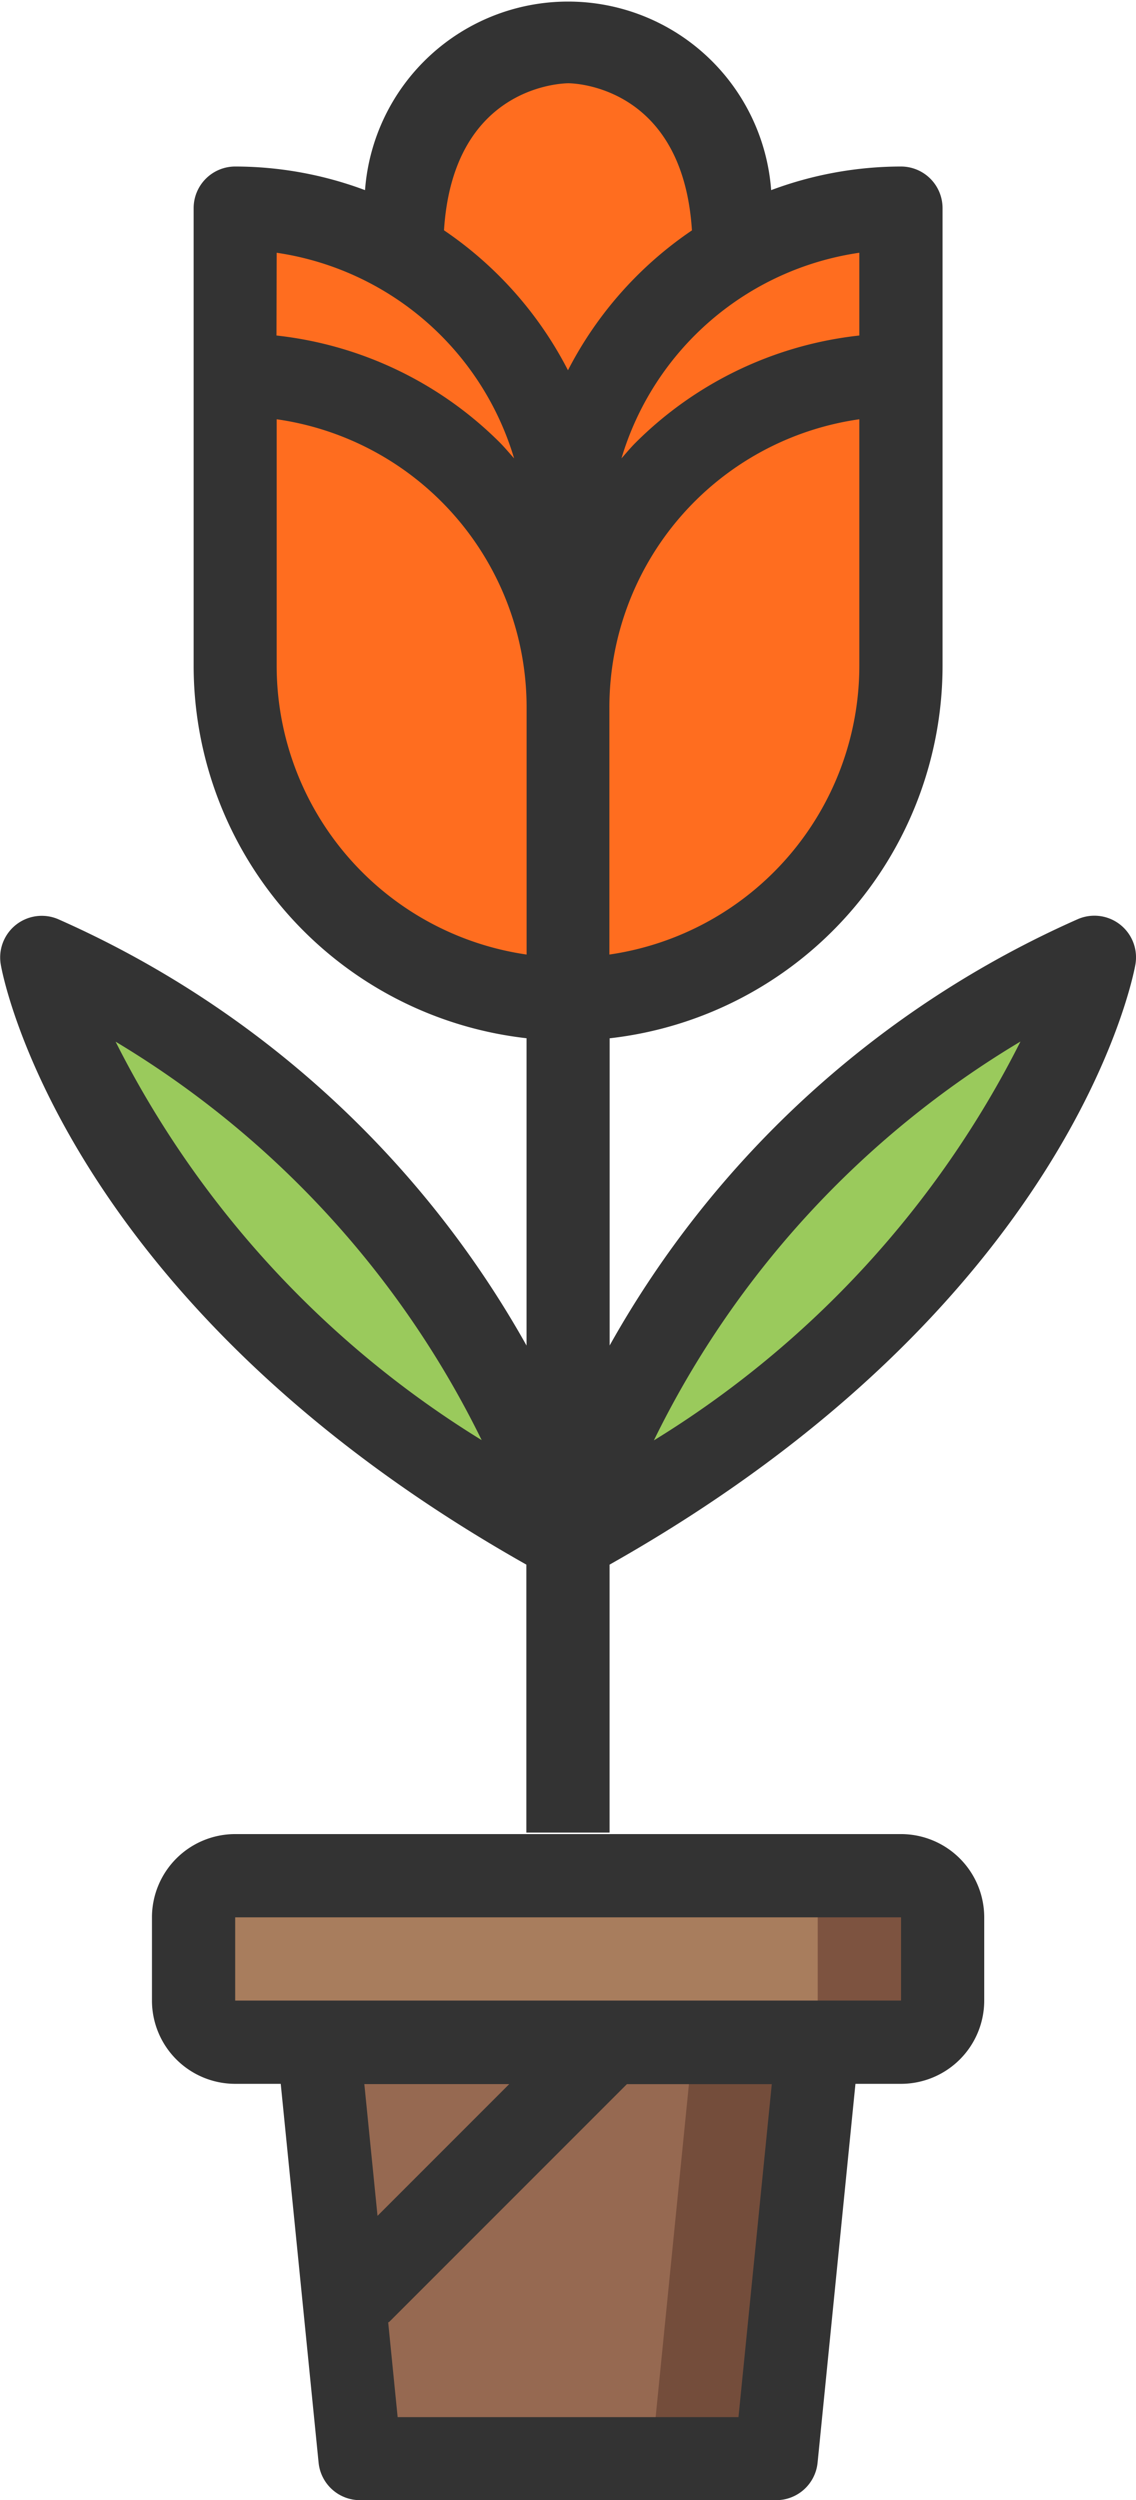 <svg xmlns="http://www.w3.org/2000/svg" width="18.181" height="40" viewBox="0 0 18.181 40">
  <g id="Group_877" data-name="Group 877" transform="translate(-141.529 -0.506)">
    <path id="Path_937" data-name="Path 937" d="M257.964,29.159a.007.007,0,0,0,0,0l0,0" transform="translate(-107.341 -26.41)" fill="#d8625e"/>
    <g id="Group_873" data-name="Group 873" transform="translate(143.959 29.847)">
      <path id="Path_938" data-name="Path 938" d="M214.793,410.591v.666l-.666,6.66h-6.66l-.666-6.66v-.666Z" transform="translate(-204.137 -407.924)" fill="#744d3b"/>
      <path id="Path_939" data-name="Path 939" d="M212.8,410.591v.666l-.666,6.66h-4.662l-.666-6.66v-.666Z" transform="translate(-204.137 -407.924)" fill="#966951"/>
      <path id="Path_940" data-name="Path 940" d="M181.867,384.991h10.657a.666.666,0,0,1,.666.666v1.332a.666.666,0,0,1-.666.666H181.867a.666.666,0,0,1-.666-.666v-1.332A.666.666,0,0,1,181.867,384.991Z" transform="translate(-180.535 -384.322)" fill="#7d5340"/>
      <path id="Path_941" data-name="Path 941" d="M181.867,384.991h8.659a.666.666,0,0,1,.666.666v1.332a.666.666,0,0,1-.666.666h-8.659a.666.666,0,0,1-.666-.666v-1.332A.666.666,0,0,1,181.867,384.991Z" transform="translate(-180.535 -384.322)" fill="#a87d5d"/>
      <path id="Path_942" data-name="Path 942" d="M184.655,376.422h-4.774v0h-1.393v0H174a1.333,1.333,0,0,0-1.332,1.332v1.332A1.333,1.333,0,0,0,174,380.418h.729l.606,6.061a.666.666,0,0,0,.663.6h6.66a.666.666,0,0,0,.663-.6l.606-6.061h.729a1.333,1.333,0,0,0,1.332-1.332v-1.332A1.333,1.333,0,0,0,184.655,376.422Zm-8.588,4h2.319l-2.108,2.108Zm5.988,5.328H176.6l-.151-1.514c.006-.006.014-.007.02-.013l3.8-3.8h2.319ZM174,379.086v-1.332h10.657v1.332Z" transform="translate(-172.666 -376.419)" fill="#333"/>
    </g>
    <g id="Group_876" data-name="Group 876" transform="translate(141.529 0.506)">
      <path id="Path_943" data-name="Path 943" d="M197.735,12.409l-.02-.04c0-3.33-2.664-3.33-2.664-3.33s-2.664,0-2.664,3.33l-.02.04a5.3,5.3,0,0,0-2.644-.706V19.03a5.328,5.328,0,1,0,10.657,0V11.7Z" transform="translate(-185.961 -8.373)" fill="#ff6d1f"/>
      <g id="Group_874" data-name="Group 874" transform="translate(0.666 15.319)">
        <path id="Path_944" data-name="Path 944" d="M158.482,206.1a15.777,15.777,0,0,0-8.425-9.325S150.991,202.018,158.482,206.1Z" transform="translate(-150.057 -196.772)" fill="#9aca5c"/>
        <path id="Path_945" data-name="Path 945" d="M258,206.1a15.777,15.777,0,0,1,8.425-9.325S265.487,202.018,258,206.1Z" transform="translate(-249.571 -196.772)" fill="#9aca5c"/>
      </g>
      <path id="Path_946" data-name="Path 946" d="M263.317,43.173V50.5a5.327,5.327,0,0,1-5.328,5.328V48.455a5.324,5.324,0,0,1,1.559-3.723,5.222,5.222,0,0,1,1.126-.853Z" transform="translate(-248.899 -39.843)" fill="#ff6d1f"/>
      <path id="Path_947" data-name="Path 947" d="M195.051,48.5v7.326a5.327,5.327,0,0,1-5.328-5.328V43.173a5.3,5.3,0,0,1,2.644.706l1.126.853a5.311,5.311,0,0,1,1.558,3.77Z" transform="translate(-185.961 -39.843)" fill="#ff6d1f"/>
      <g id="Group_875" data-name="Group 875" transform="translate(0 0)">
        <path id="Path_948" data-name="Path 948" d="M149.953,25.539v4.287h1.332V25.539c7.363-4.154,8.375-9.373,8.415-9.6a.666.666,0,0,0-.922-.727,16.007,16.007,0,0,0-7.492,6.821V17.118a6,6,0,0,0,5.328-5.955V3.836a.666.666,0,0,0-.666-.666,5.954,5.954,0,0,0-2.077.378,3.259,3.259,0,0,0-6.5,0,5.952,5.952,0,0,0-2.077-.378.666.666,0,0,0-.666.666v7.326a6,6,0,0,0,5.328,5.955v4.917a16.007,16.007,0,0,0-7.492-6.82.666.666,0,0,0-.922.727C141.579,16.165,142.59,21.385,149.953,25.539Zm7.907-8.367a15.851,15.851,0,0,1-5.866,6.379A15.212,15.212,0,0,1,157.859,17.171Zm-2.578-6.009a4.67,4.67,0,0,1-4,4.615V11.829a4.655,4.655,0,0,1,4-4.615Zm0-6.613V5.874A5.986,5.986,0,0,0,151.7,7.59c-.08.08-.151.166-.225.25A4.675,4.675,0,0,1,155.281,4.55Zm-4.659-2.712c.1,0,1.834.048,1.98,2.354a6.034,6.034,0,0,0-1.984,2.238,6.034,6.034,0,0,0-1.984-2.239C148.776,1.953,150.416,1.842,150.622,1.838ZM145.957,4.55a4.675,4.675,0,0,1,3.8,3.29c-.076-.085-.148-.172-.229-.254a5.981,5.981,0,0,0-3.574-1.712Zm0,6.613V7.214a4.655,4.655,0,0,1,4,4.615v3.949A4.67,4.67,0,0,1,145.957,11.163Zm3.281,12.384a15.847,15.847,0,0,1-5.859-6.375A15.256,15.256,0,0,1,149.238,23.547Z" transform="translate(-141.529 -0.506)" fill="#333"/>
      </g>
    </g>
  </g>
</svg>
